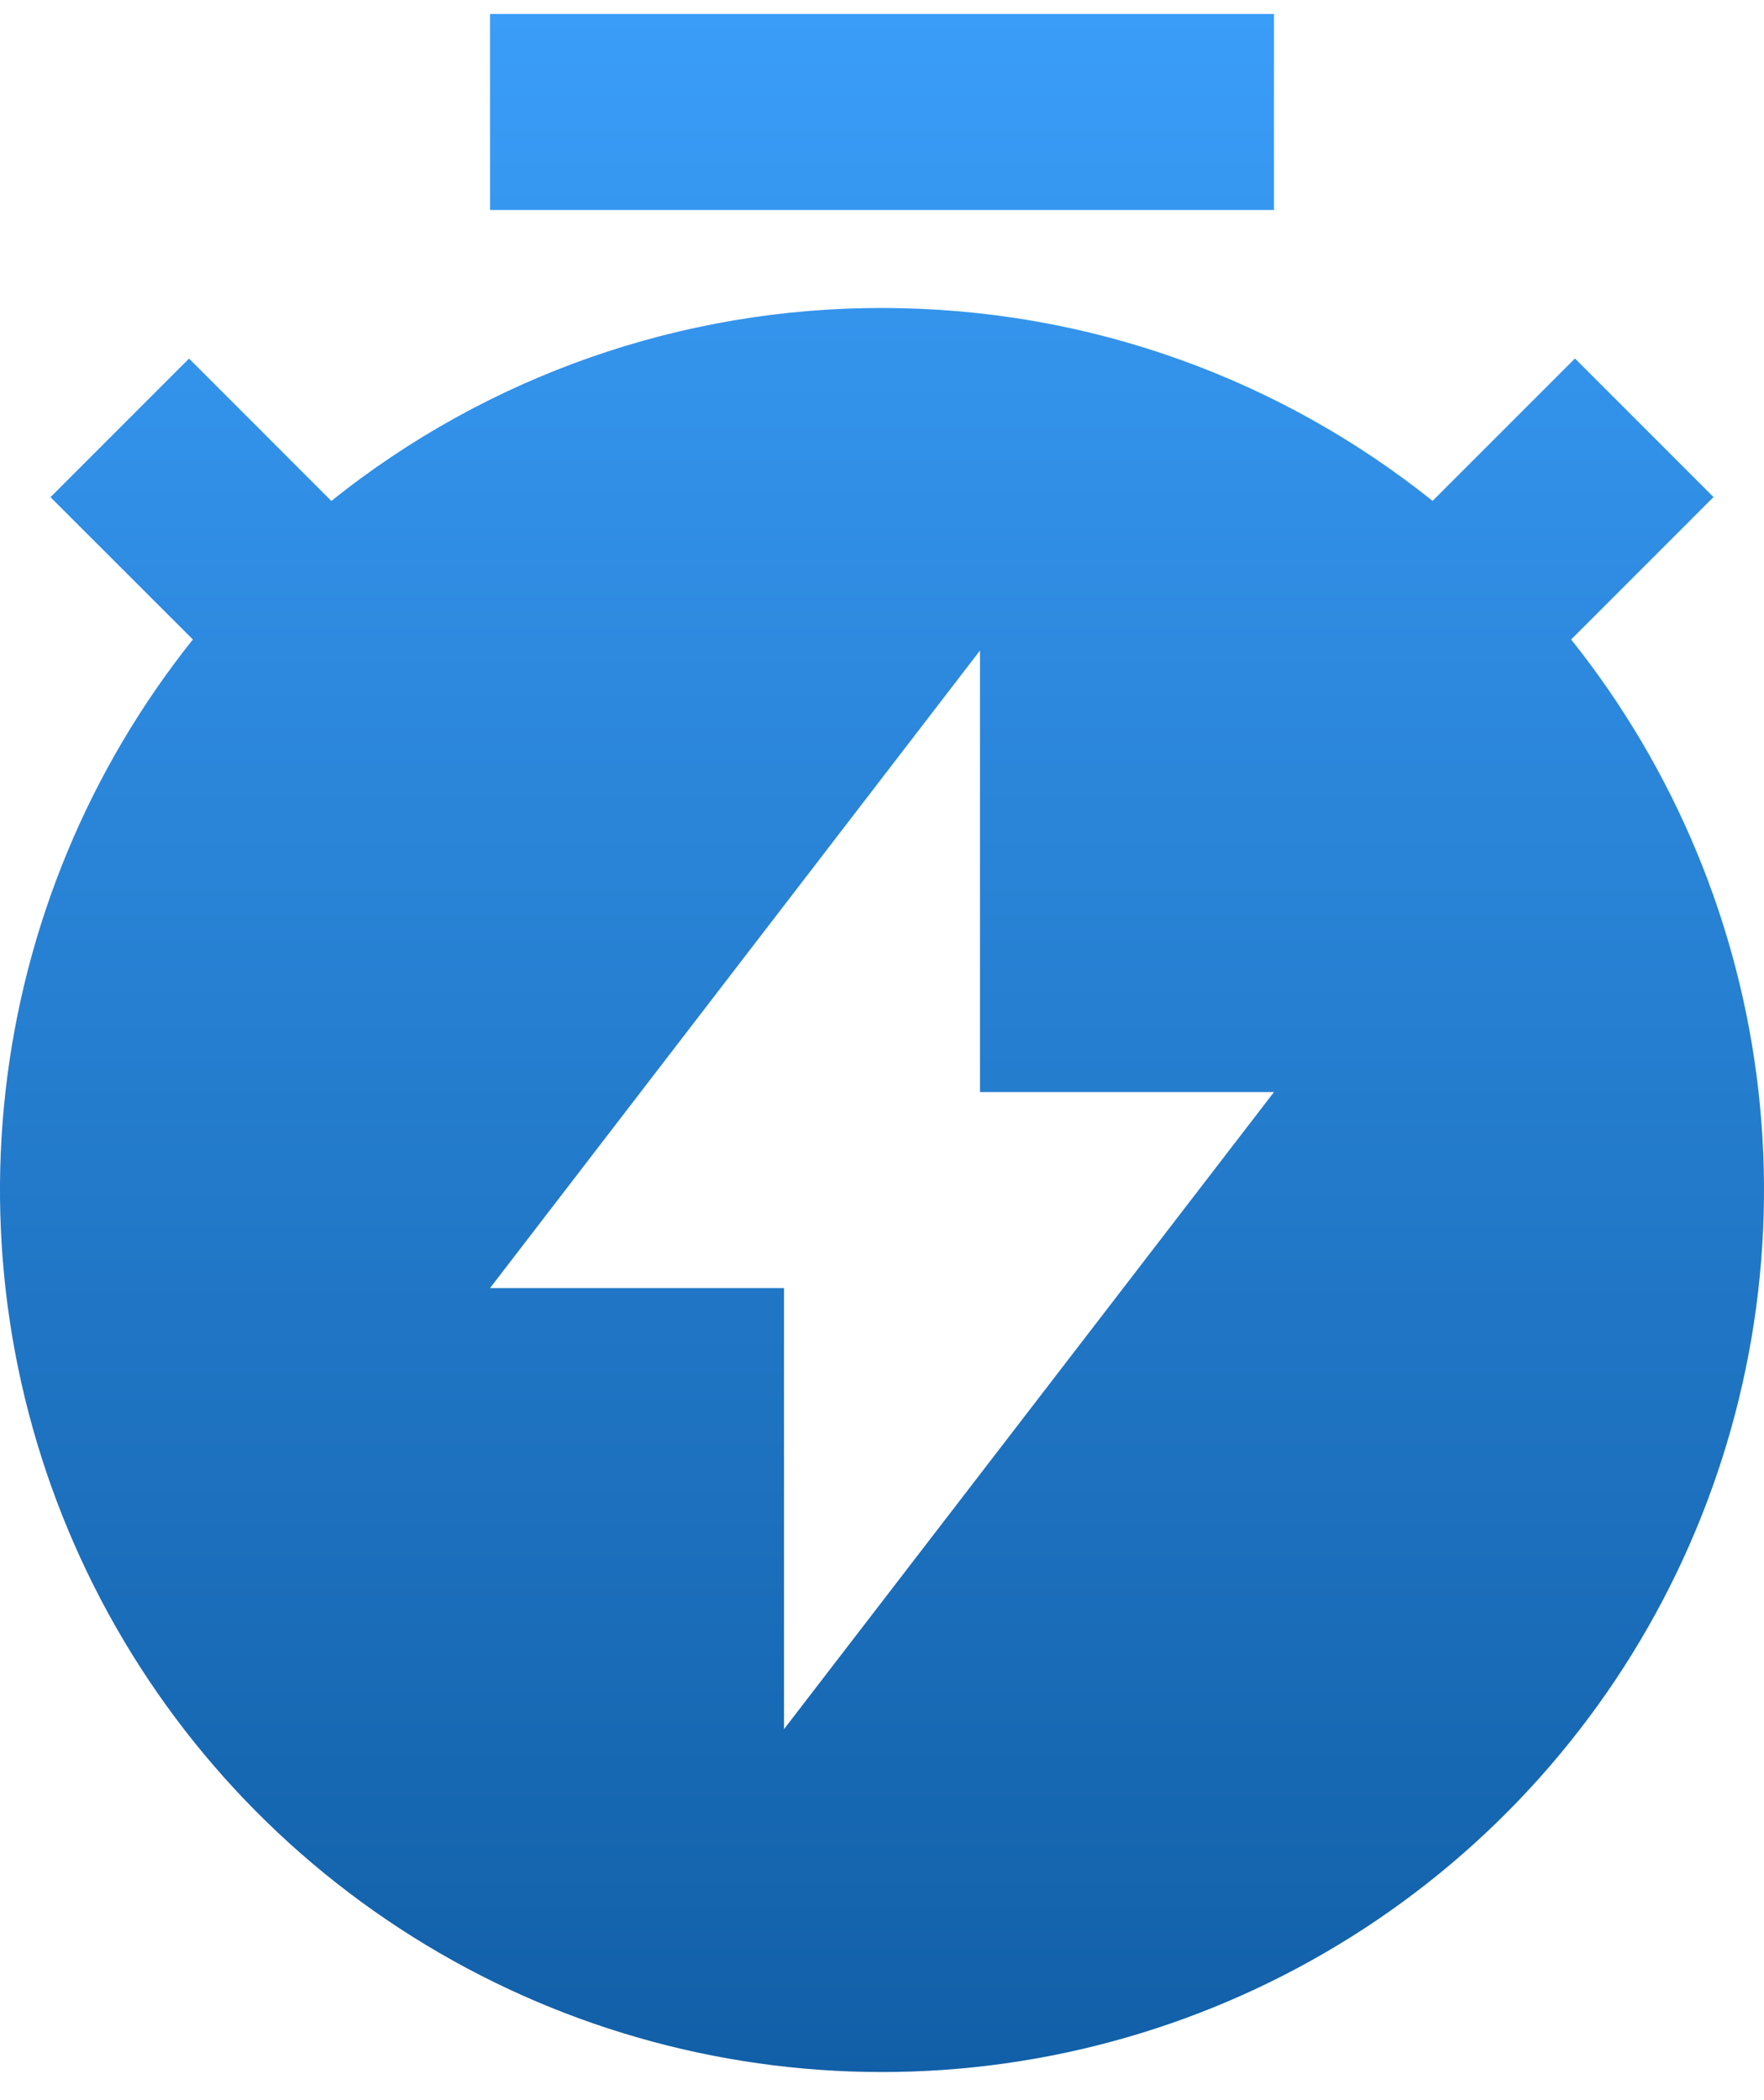 <svg width="42" height="50" viewBox="0 0 42 50" fill="none" xmlns="http://www.w3.org/2000/svg">
<path d="M7.891 11.925C11.61 8.946 16.235 7.326 21 7.333C25.958 7.333 30.515 9.051 34.109 11.925L37.499 8.535L40.798 11.834L37.408 15.225C39.876 18.314 41.422 22.038 41.867 25.967C42.312 29.897 41.638 33.872 39.924 37.435C38.21 40.999 35.524 44.006 32.176 46.11C28.828 48.215 24.954 49.331 21 49.331C17.046 49.331 13.172 48.215 9.824 46.11C6.476 44.006 3.79 40.999 2.076 37.435C0.362 33.872 -0.312 29.897 0.133 25.967C0.579 22.038 2.124 18.314 4.592 15.225L1.202 11.837L4.501 8.537L7.891 11.928V11.925ZM23.333 26V15.488L11.667 30.667H18.667V41.167L30.333 26H23.333ZM11.667 0.333H30.333V5H11.667V0.333Z" fill="url(#paint0_linear)"/>
<defs>
<linearGradient id="paint0_linear" x1="21" y1="0.333" x2="21" y2="49.331" gradientUnits="userSpaceOnUse">
<stop stop-color="#3A9DF8"/>
<stop offset="1" stop-color="#115FA7"/>
</linearGradient>
</defs>
</svg>
